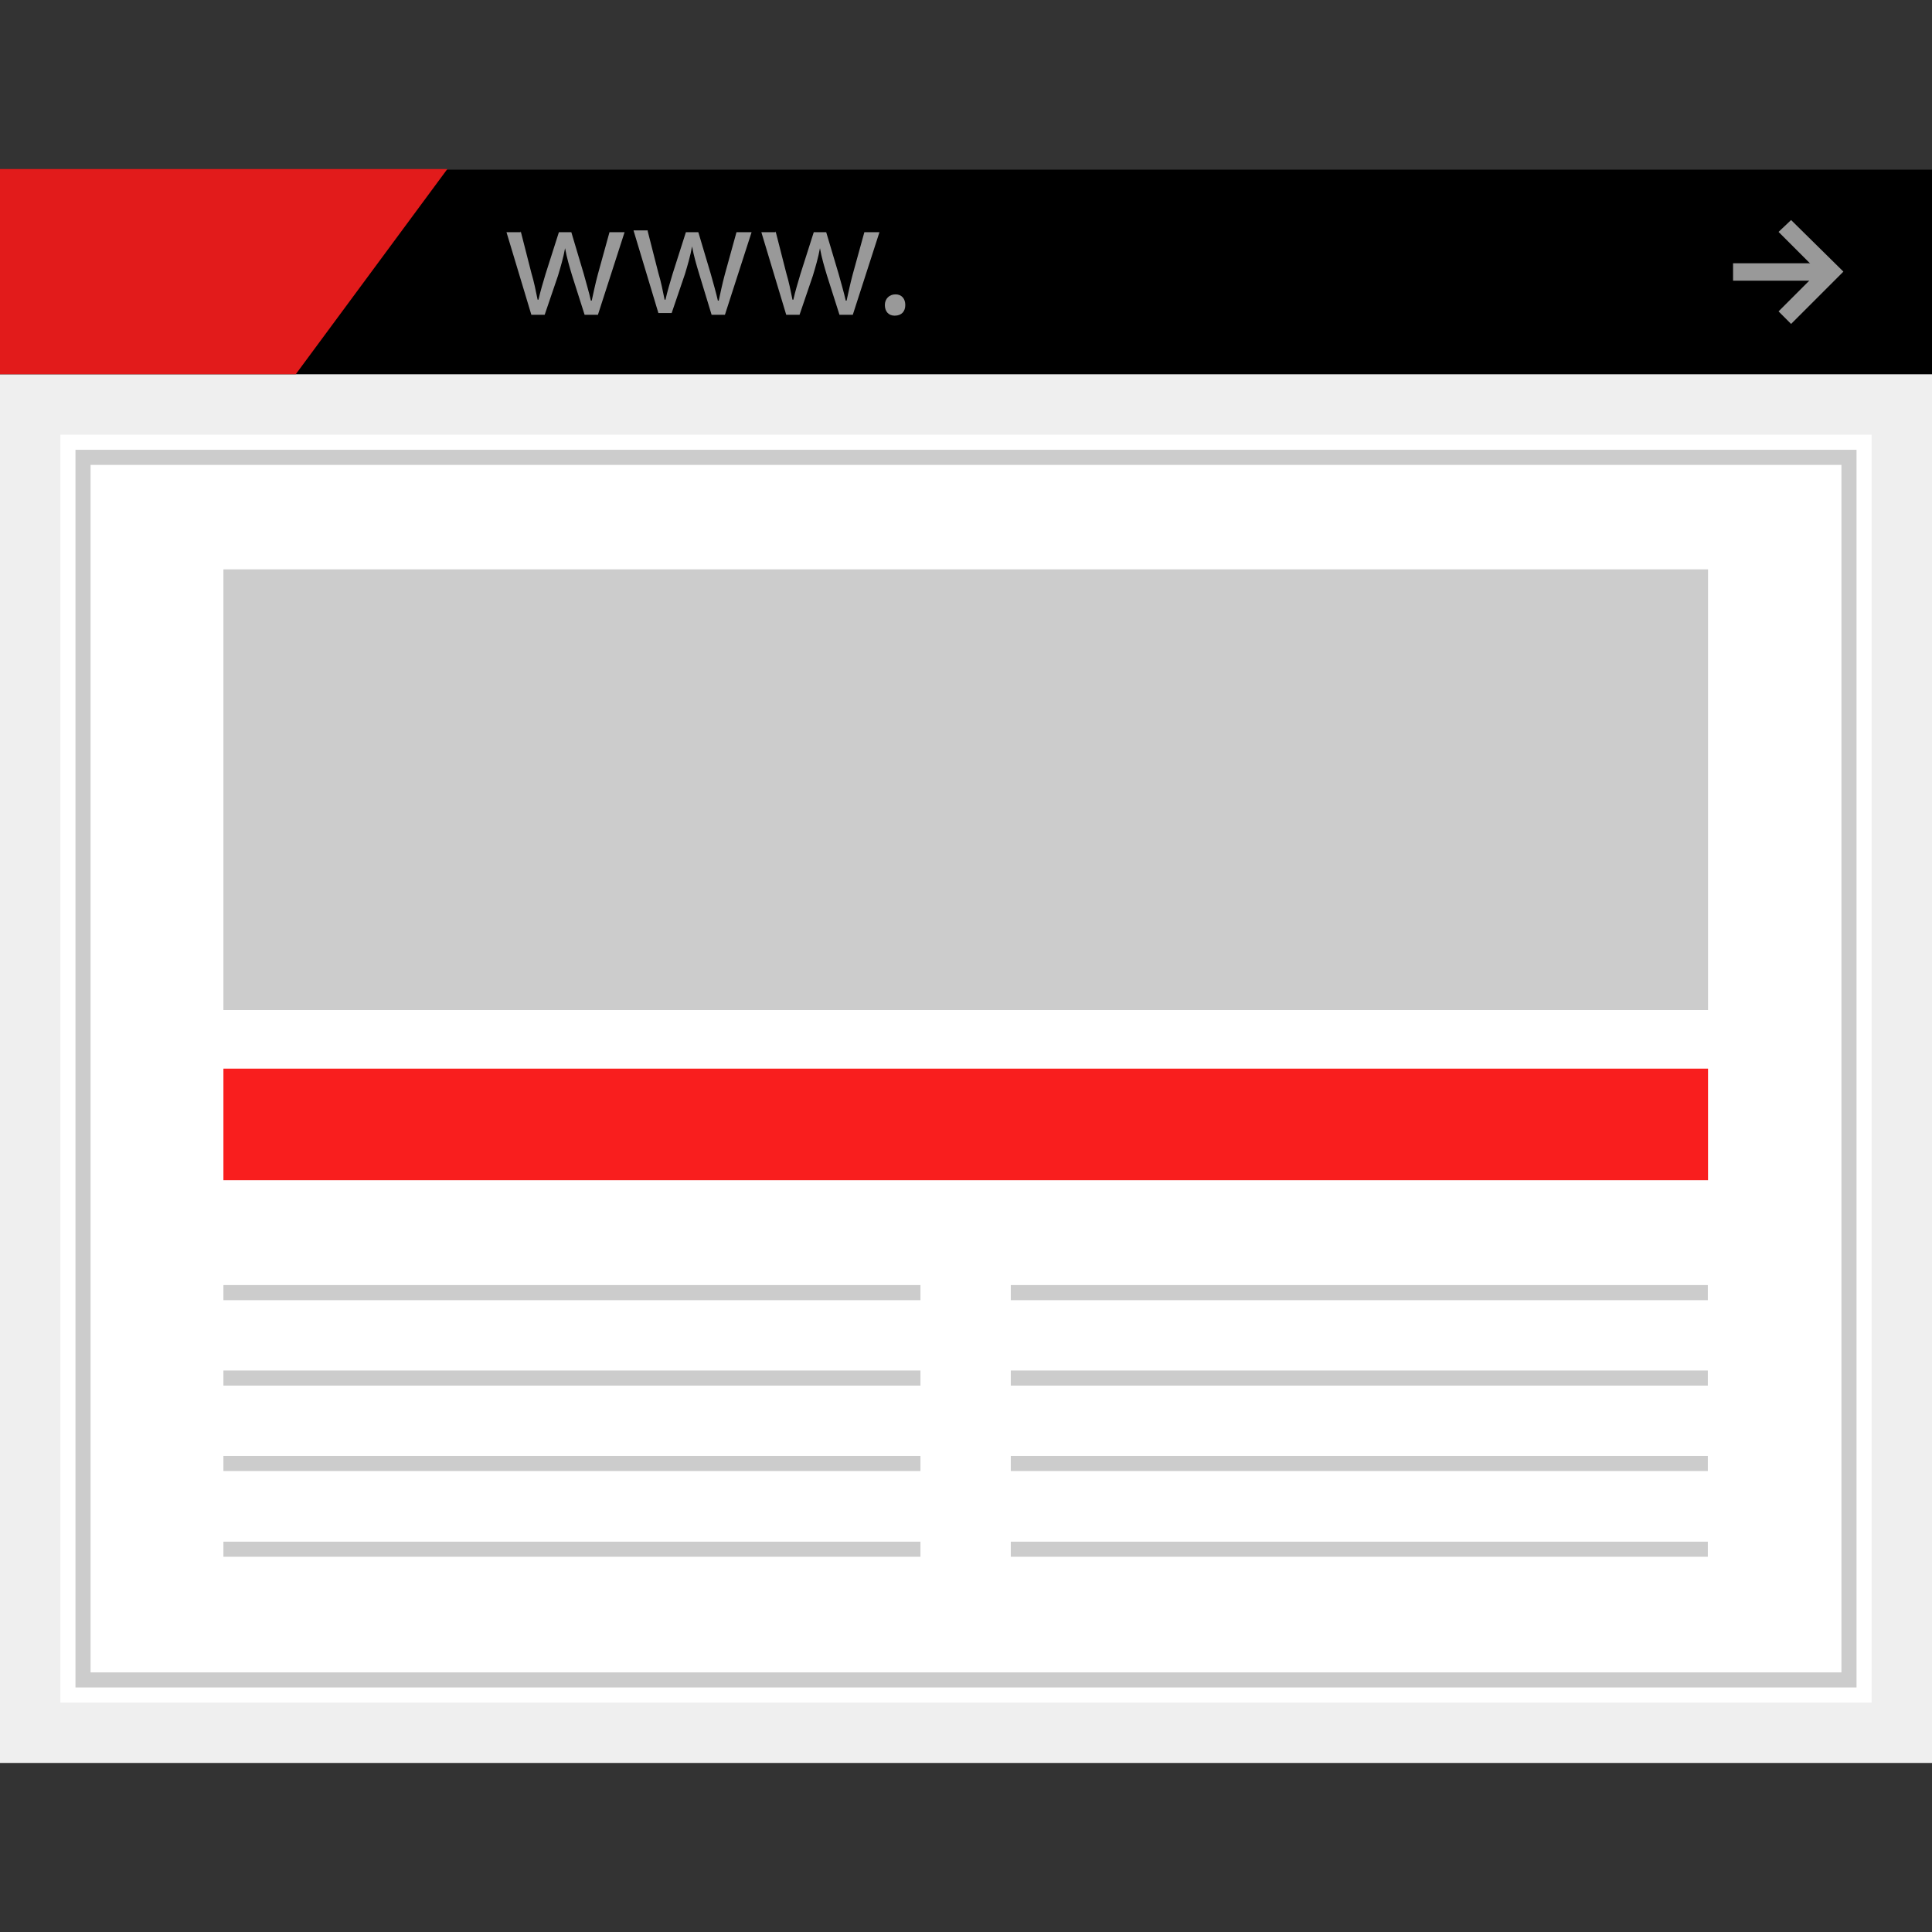 <?xml version="1.0" encoding="iso-8859-1"?>
<!-- Generator: Adobe Illustrator 19.0.0, SVG Export Plug-In . SVG Version: 6.00 Build 0)  -->
<svg version="1.1" id="Capa_1" xmlns="http://www.w3.org/2000/svg" xmlns:xlink="http://www.w3.org/1999/xlink" x="0px" y="0px"
	 viewBox="0 0 512 512" style="enable-background:new 0 0 512 512;" xml:space="preserve">
<rect x="0" y="0" width="512" height="512" fill="#333333" stroke="none"/>
<rect y="44.96" width="512" height="54.24"/>
<g>
	<rect x="459.28" y="69.768" style="fill:#999999;" width="26.608" height="4.616"/>
	<polygon style="fill:#999999;" points="474.656,85.848 471.336,82.52 481.864,71.984 471.336,61.456 474.656,58.312 488.52,71.984 
			"/>
</g>
<rect x="8" y="107.2" style="fill:#FFFFFF;" width="496" height="352"/>
<path style="fill:#EFEFEF;" d="M496,115.2v336H16v-336L496,115.2 M512,99.2H0v368h512V99.2L512,99.2z"/>
<path style="fill:#CCCCCC;" d="M488,123.2v320H24v-320L488,123.2 M492,119.2H20v328h472V119.2L492,119.2z"/>
<g>
	<path style="fill:#999999;" d="M138,61.296l2.824,11.064c0.704,2.352,1.176,4.704,1.648,7.064h0.232
		c0.472-2.12,1.176-4.472,1.88-6.824l3.528-11.064h3.296l3.296,11.064c0.704,2.592,1.416,4.944,1.88,7.064h0.232
		c0.472-2.12,0.944-4.472,1.648-7.064l3.056-11.064h4l-7.064,21.888h-3.528l-3.296-10.352c-0.704-2.352-1.416-4.704-1.88-7.296l0,0
		c-0.472,2.592-1.176,4.944-1.88,7.296l-3.528,10.352h-3.528l-6.592-21.888h3.768v-0.24H138z"/>
	<path style="fill:#999999;" d="M171.656,61.296l2.824,11.064c0.704,2.352,1.176,4.704,1.648,7.064h0.232
		c0.472-2.12,1.176-4.472,1.88-6.824l3.528-11.064h3.296L188.36,72.6c0.704,2.592,1.416,4.944,1.88,7.064h0.232
		c0.472-2.12,0.944-4.472,1.648-7.064l3.056-11.064h4l-7.064,21.888h-3.528L185.288,72.6c-0.704-2.352-1.416-4.704-1.88-7.296l0,0
		c-0.472,2.592-1.176,4.944-1.88,7.296L178,82.952h-3.52l-6.592-21.888h3.768V61.296z"/>
	<path style="fill:#999999;" d="M205.544,61.296l2.824,11.064c0.704,2.352,1.176,4.704,1.648,7.064h0.232
		c0.472-2.12,1.176-4.472,1.88-6.824l3.528-11.064h3.296l3.296,11.064c0.704,2.592,1.416,4.944,1.88,7.064h0.232
		c0.472-2.12,0.944-4.472,1.648-7.064l3.056-11.064h4L226,83.424h-3.528l-3.296-10.352c-0.704-2.352-1.416-4.704-1.88-7.296l0,0
		c-0.472,2.592-1.176,4.944-1.88,7.296l-3.528,10.352h-3.528l-6.592-21.888h3.768v-0.24H205.544z"/>
	<path style="fill:#999999;" d="M234.496,80.832c0-1.648,1.176-2.824,2.824-2.824s2.592,1.176,2.592,2.824
		c0,1.648-0.944,2.824-2.824,2.824C235.432,83.656,234.496,82.48,234.496,80.832z"/>
</g>
<polygon style="fill:#E21B1B;" points="78.376,99.184 0,99.184 0,44.8 118.552,44.8 "/>
<rect x="59.208" y="150.888" style="fill:#CCCCCC;" width="393.44" height="116.784"/>
<rect x="59.208" y="283.2" style="fill:#F91E1E;" width="393.44" height="29.568"/>
<g>
	<rect x="59.208" y="340.56" style="fill:#CCCCCC;" width="184.72" height="4"/>
	<rect x="59.208" y="363.2" style="fill:#CCCCCC;" width="184.72" height="4"/>
	<rect x="59.208" y="385.84" style="fill:#CCCCCC;" width="184.72" height="4"/>
	<rect x="59.208" y="408.56" style="fill:#CCCCCC;" width="184.72" height="4"/>
	<rect x="267.872" y="340.56" style="fill:#CCCCCC;" width="184.72" height="4"/>
	<rect x="267.872" y="363.2" style="fill:#CCCCCC;" width="184.72" height="4"/>
	<rect x="267.872" y="385.84" style="fill:#CCCCCC;" width="184.72" height="4"/>
	<rect x="267.872" y="408.56" style="fill:#CCCCCC;" width="184.72" height="4"/>
</g>
<g>
</g>
<g>
</g>
<g>
</g>
<g>
</g>
<g>
</g>
<g>
</g>
<g>
</g>
<g>
</g>
<g>
</g>
<g>
</g>
<g>
</g>
<g>
</g>
<g>
</g>
<g>
</g>
<g>
</g>
</svg>
